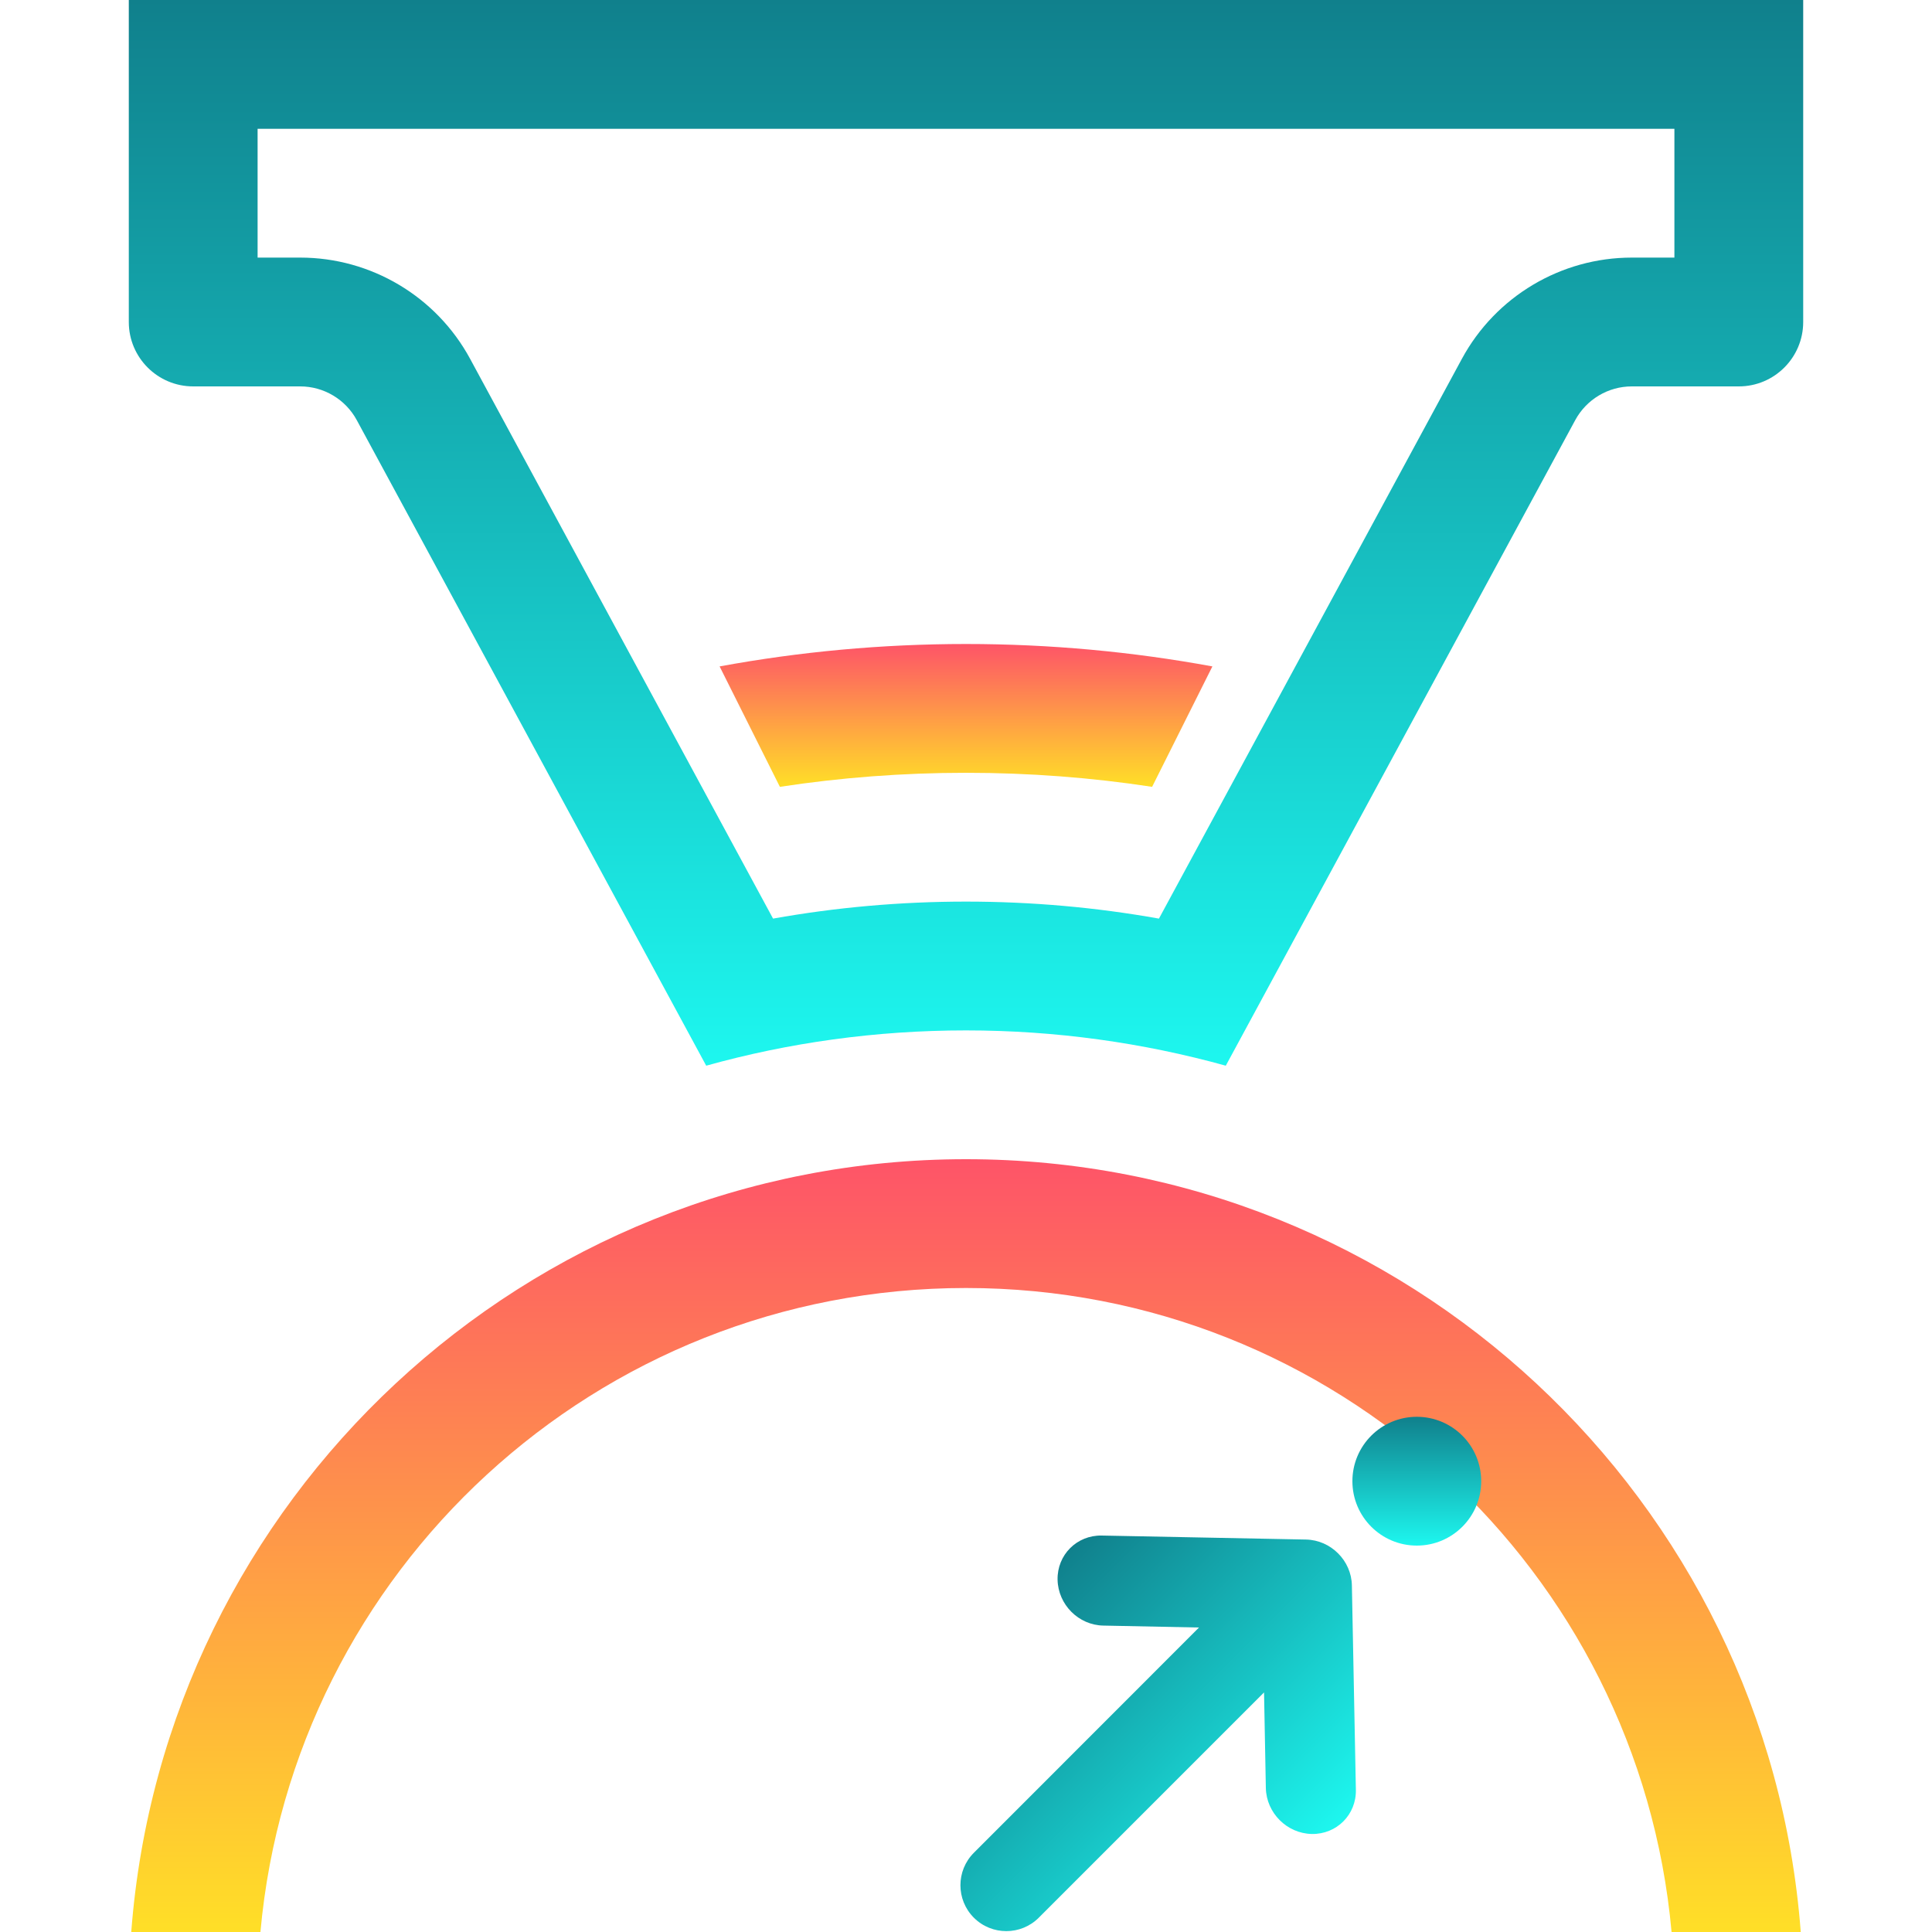 <svg width="15" height="15" viewBox="0 0 15 15" fill="none" xmlns="http://www.w3.org/2000/svg">
<g clip-path="url(#clip0_177_29821)">
<path fill-rule="evenodd" clip-rule="evenodd" d="M8.554 11.922L10.14 11.953C10.333 11.957 10.493 12.117 10.496 12.31L10.527 13.896C10.531 14.089 10.378 14.242 10.185 14.239C9.991 14.235 9.832 14.075 9.828 13.882L9.814 13.14L8.065 14.889C7.926 15.028 7.7 15.028 7.561 14.889C7.422 14.75 7.422 14.524 7.561 14.385L9.309 12.636L8.567 12.621C8.374 12.618 8.215 12.458 8.211 12.265C8.207 12.072 8.361 11.918 8.554 11.922Z" fill="url(#paint0_linear_177_29821)"/>
<path d="M12.978 15C12.725 12.197 10.369 10 7.5 10C4.631 10 2.275 12.197 2.022 15H1.019C1.274 11.644 4.078 9 7.5 9C10.922 9 13.726 11.644 13.981 15H12.978Z" fill="url(#paint1_linear_177_29821)"/>
<path fill-rule="evenodd" clip-rule="evenodd" d="M2 2H2.331C2.881 2 3.388 2.302 3.65 2.786L6.002 7.132C6.489 7.045 6.989 7 7.5 7C8.01 7 8.511 7.045 8.998 7.132L11.35 2.786C11.612 2.302 12.119 2 12.669 2H13V1H2V2ZM9.517 8.274C8.875 8.096 8.198 8 7.5 8C6.801 8 6.125 8.095 5.483 8.274L2.77 3.262C2.683 3.101 2.514 3 2.331 3H1.5C1.224 3 1 2.776 1 2.5V0H14V2.5C14 2.776 13.776 3 13.5 3H12.669C12.486 3 12.317 3.101 12.23 3.262L9.517 8.274Z" fill="url(#paint2_linear_177_29821)"/>
<circle cx="11" cy="11.5" r="0.5" fill="url(#paint3_linear_177_29821)"/>
<path d="M6.055 6.109C6.526 6.037 7.009 6 7.5 6C7.991 6 8.474 6.037 8.945 6.109L9.413 5.174C8.793 5.06 8.153 5 7.5 5C6.847 5 6.207 5.06 5.587 5.174L6.055 6.109Z" fill="url(#paint4_linear_177_29821)"/>
</g>
<defs>
<linearGradient id="paint0_linear_177_29821" x1="7.914" y1="12.414" x2="10.036" y2="14.535" gradientUnits="userSpaceOnUse">
<stop stop-color="#10808C"/>
<stop offset="1" stop-color="#1DF7EF"/>
</linearGradient>
<linearGradient id="paint1_linear_177_29821" x1="7.5" y1="9" x2="7.5" y2="15" gradientUnits="userSpaceOnUse">
<stop stop-color="#FE5468"/>
<stop offset="1" stop-color="#FFDF27"/>
</linearGradient>
<linearGradient id="paint2_linear_177_29821" x1="7.5" y1="0" x2="7.5" y2="8.274" gradientUnits="userSpaceOnUse">
<stop stop-color="#10808C"/>
<stop offset="1" stop-color="#1DF7EF"/>
</linearGradient>
<linearGradient id="paint3_linear_177_29821" x1="11" y1="11" x2="11" y2="12" gradientUnits="userSpaceOnUse">
<stop stop-color="#10808C"/>
<stop offset="1" stop-color="#1DF7EF"/>
</linearGradient>
<linearGradient id="paint4_linear_177_29821" x1="7.5" y1="5" x2="7.5" y2="6.109" gradientUnits="userSpaceOnUse">
<stop stop-color="#FE5468"/>
<stop offset="1" stop-color="#FFDF27"/>
</linearGradient>
<clipPath id="clip0_177_29821">
<rect width="15" height="15" fill="white"/>
</clipPath>
</defs>
</svg>
